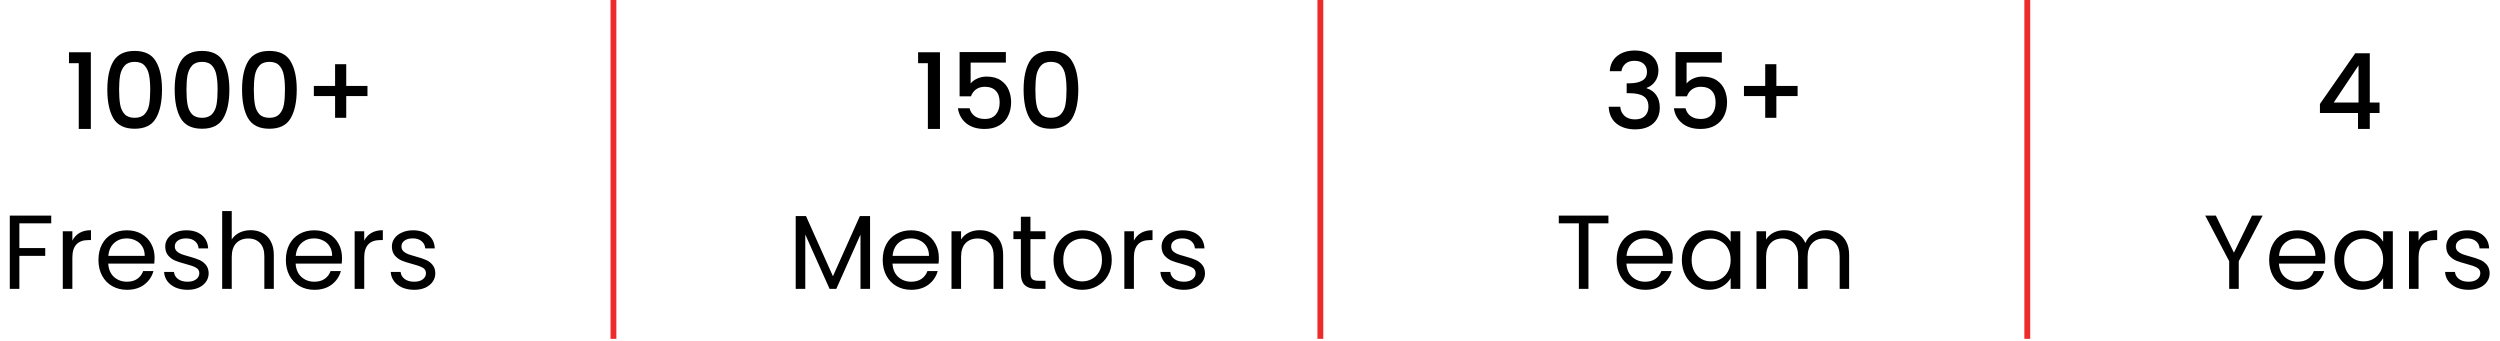 <svg width="469" height="64" viewBox="0 0 469 64" fill="none" xmlns="http://www.w3.org/2000/svg">
<path d="M12.94 11.862V9.81H17.043V24.192H14.774V11.862H12.94ZM20.133 16.814C20.133 14.538 20.514 12.763 21.277 11.487C22.053 10.198 23.381 9.553 25.262 9.553C27.143 9.553 28.465 10.198 29.228 11.487C30.004 12.763 30.392 14.538 30.392 16.814C30.392 19.115 30.004 20.917 29.228 22.219C28.465 23.508 27.143 24.152 25.262 24.152C23.381 24.152 22.053 23.508 21.277 22.219C20.514 20.917 20.133 19.115 20.133 16.814ZM28.182 16.814C28.182 15.748 28.11 14.847 27.965 14.111C27.834 13.374 27.557 12.776 27.137 12.315C26.716 11.842 26.091 11.605 25.262 11.605C24.434 11.605 23.809 11.842 23.388 12.315C22.967 12.776 22.684 13.374 22.54 14.111C22.408 14.847 22.343 15.748 22.343 16.814C22.343 17.918 22.408 18.846 22.54 19.595C22.671 20.345 22.948 20.95 23.368 21.41C23.802 21.87 24.434 22.101 25.262 22.101C26.091 22.101 26.716 21.87 27.137 21.41C27.57 20.95 27.853 20.345 27.985 19.595C28.116 18.846 28.182 17.918 28.182 16.814ZM32.771 16.814C32.771 14.538 33.153 12.763 33.916 11.487C34.692 10.198 36.02 9.553 37.901 9.553C39.782 9.553 41.103 10.198 41.866 11.487C42.642 12.763 43.03 14.538 43.03 16.814C43.03 19.115 42.642 20.917 41.866 22.219C41.103 23.508 39.782 24.152 37.901 24.152C36.02 24.152 34.692 23.508 33.916 22.219C33.153 20.917 32.771 19.115 32.771 16.814ZM40.821 16.814C40.821 15.748 40.748 14.847 40.603 14.111C40.472 13.374 40.196 12.776 39.775 12.315C39.354 11.842 38.729 11.605 37.901 11.605C37.072 11.605 36.447 11.842 36.026 12.315C35.606 12.776 35.323 13.374 35.178 14.111C35.047 14.847 34.981 15.748 34.981 16.814C34.981 17.918 35.047 18.846 35.178 19.595C35.31 20.345 35.586 20.95 36.007 21.41C36.441 21.87 37.072 22.101 37.901 22.101C38.729 22.101 39.354 21.87 39.775 21.41C40.209 20.95 40.492 20.345 40.623 19.595C40.755 18.846 40.821 17.918 40.821 16.814ZM45.41 16.814C45.41 14.538 45.791 12.763 46.554 11.487C47.33 10.198 48.658 9.553 50.539 9.553C52.42 9.553 53.742 10.198 54.505 11.487C55.281 12.763 55.669 14.538 55.669 16.814C55.669 19.115 55.281 20.917 54.505 22.219C53.742 23.508 52.42 24.152 50.539 24.152C48.658 24.152 47.33 23.508 46.554 22.219C45.791 20.917 45.41 19.115 45.41 16.814ZM53.459 16.814C53.459 15.748 53.387 14.847 53.242 14.111C53.111 13.374 52.834 12.776 52.413 12.315C51.992 11.842 51.368 11.605 50.539 11.605C49.711 11.605 49.086 11.842 48.665 12.315C48.244 12.776 47.961 13.374 47.817 14.111C47.685 14.847 47.619 15.748 47.619 16.814C47.619 17.918 47.685 18.846 47.817 19.595C47.948 20.345 48.224 20.95 48.645 21.41C49.079 21.87 49.711 22.101 50.539 22.101C51.368 22.101 51.992 21.87 52.413 21.41C52.847 20.95 53.13 20.345 53.262 19.595C53.393 18.846 53.459 17.918 53.459 16.814ZM68.938 18.017H64.953V22.101H62.862V18.017H58.877V16.123H62.862V12.039H64.953V16.123H68.938V18.017ZM9.611 40.441V41.901H3.633V46.537H8.487V47.997H3.633V54.192H1.838V40.441H9.611ZM13.575 45.137C13.89 44.518 14.337 44.038 14.916 43.696C15.508 43.355 16.225 43.184 17.067 43.184V45.038H16.593C14.581 45.038 13.575 46.13 13.575 48.313V54.192H11.779V43.381H13.575V45.137ZM29.003 48.372C29.003 48.714 28.983 49.076 28.944 49.457H20.303C20.369 50.522 20.73 51.358 21.388 51.963C22.059 52.554 22.868 52.85 23.814 52.85C24.59 52.85 25.235 52.673 25.748 52.318C26.274 51.949 26.642 51.463 26.853 50.858H28.786C28.497 51.897 27.918 52.745 27.05 53.403C26.182 54.047 25.104 54.369 23.814 54.369C22.789 54.369 21.868 54.139 21.053 53.679C20.25 53.219 19.619 52.568 19.159 51.726C18.698 50.871 18.468 49.885 18.468 48.767C18.468 47.649 18.692 46.669 19.139 45.827C19.586 44.985 20.211 44.341 21.013 43.894C21.829 43.433 22.762 43.203 23.814 43.203C24.84 43.203 25.748 43.427 26.537 43.874C27.326 44.321 27.931 44.939 28.352 45.728C28.786 46.504 29.003 47.386 29.003 48.372ZM27.149 47.997C27.149 47.313 26.997 46.728 26.695 46.241C26.392 45.742 25.978 45.367 25.452 45.117C24.939 44.854 24.367 44.722 23.736 44.722C22.828 44.722 22.052 45.012 21.408 45.59C20.776 46.169 20.415 46.971 20.323 47.997H27.149ZM35.2 54.369C34.371 54.369 33.628 54.231 32.971 53.955C32.313 53.666 31.794 53.271 31.412 52.772C31.031 52.258 30.82 51.673 30.781 51.016H32.635C32.688 51.555 32.938 51.995 33.385 52.337C33.845 52.679 34.444 52.85 35.18 52.85C35.864 52.85 36.404 52.699 36.798 52.397C37.193 52.094 37.39 51.713 37.39 51.252C37.39 50.779 37.179 50.43 36.759 50.207C36.338 49.97 35.687 49.74 34.806 49.516C34.003 49.306 33.346 49.095 32.833 48.885C32.333 48.661 31.899 48.339 31.531 47.918C31.175 47.484 30.998 46.919 30.998 46.222C30.998 45.669 31.162 45.163 31.491 44.703C31.82 44.242 32.287 43.88 32.892 43.617C33.497 43.341 34.187 43.203 34.963 43.203C36.16 43.203 37.127 43.506 37.863 44.111C38.6 44.716 38.995 45.544 39.047 46.596H37.252C37.212 46.031 36.982 45.577 36.561 45.235C36.154 44.893 35.601 44.722 34.904 44.722C34.26 44.722 33.747 44.86 33.365 45.137C32.984 45.413 32.793 45.775 32.793 46.222C32.793 46.577 32.905 46.873 33.129 47.109C33.365 47.333 33.655 47.517 33.997 47.662C34.352 47.793 34.838 47.945 35.457 48.116C36.233 48.326 36.864 48.536 37.35 48.747C37.837 48.944 38.251 49.247 38.593 49.654C38.949 50.062 39.133 50.595 39.146 51.252C39.146 51.844 38.981 52.377 38.653 52.85C38.324 53.324 37.857 53.699 37.252 53.975C36.66 54.238 35.976 54.369 35.2 54.369ZM47.046 43.184C47.862 43.184 48.598 43.361 49.256 43.716C49.913 44.058 50.426 44.578 50.795 45.275C51.176 45.972 51.367 46.82 51.367 47.82V54.192H49.591V48.076C49.591 46.998 49.322 46.176 48.782 45.61C48.243 45.031 47.507 44.742 46.573 44.742C45.626 44.742 44.87 45.038 44.304 45.63C43.752 46.222 43.475 47.083 43.475 48.214V54.192H41.68V39.593H43.475V44.92C43.831 44.367 44.317 43.94 44.935 43.637C45.567 43.335 46.27 43.184 47.046 43.184ZM64.163 48.372C64.163 48.714 64.144 49.076 64.104 49.457H55.463C55.529 50.522 55.891 51.358 56.548 51.963C57.219 52.554 58.028 52.85 58.975 52.85C59.751 52.85 60.395 52.673 60.908 52.318C61.434 51.949 61.803 51.463 62.013 50.858H63.947C63.657 51.897 63.078 52.745 62.21 53.403C61.342 54.047 60.264 54.369 58.975 54.369C57.949 54.369 57.028 54.139 56.213 53.679C55.411 53.219 54.779 52.568 54.319 51.726C53.859 50.871 53.629 49.885 53.629 48.767C53.629 47.649 53.852 46.669 54.299 45.827C54.746 44.985 55.371 44.341 56.173 43.894C56.989 43.433 57.923 43.203 58.975 43.203C60.001 43.203 60.908 43.427 61.697 43.874C62.487 44.321 63.092 44.939 63.512 45.728C63.947 46.504 64.163 47.386 64.163 48.372ZM62.309 47.997C62.309 47.313 62.158 46.728 61.855 46.241C61.553 45.742 61.139 45.367 60.612 45.117C60.099 44.854 59.527 44.722 58.896 44.722C57.989 44.722 57.212 45.012 56.568 45.59C55.937 46.169 55.575 46.971 55.483 47.997H62.309ZM68.329 45.137C68.644 44.518 69.091 44.038 69.67 43.696C70.262 43.355 70.979 43.184 71.82 43.184V45.038H71.347C69.335 45.038 68.329 46.13 68.329 48.313V54.192H66.533V43.381H68.329V45.137ZM77.72 54.369C76.891 54.369 76.148 54.231 75.491 53.955C74.833 53.666 74.314 53.271 73.932 52.772C73.551 52.258 73.34 51.673 73.301 51.016H75.155C75.208 51.555 75.458 51.995 75.905 52.337C76.365 52.679 76.964 52.85 77.7 52.85C78.384 52.85 78.924 52.699 79.318 52.397C79.713 52.094 79.91 51.713 79.91 51.252C79.91 50.779 79.7 50.43 79.279 50.207C78.858 49.97 78.207 49.74 77.326 49.516C76.523 49.306 75.866 49.095 75.353 48.885C74.853 48.661 74.419 48.339 74.051 47.918C73.695 47.484 73.518 46.919 73.518 46.222C73.518 45.669 73.682 45.163 74.011 44.703C74.34 44.242 74.807 43.88 75.412 43.617C76.017 43.341 76.707 43.203 77.483 43.203C78.68 43.203 79.647 43.506 80.383 44.111C81.12 44.716 81.514 45.544 81.567 46.596H79.772C79.732 46.031 79.502 45.577 79.081 45.235C78.674 44.893 78.121 44.722 77.424 44.722C76.78 44.722 76.267 44.86 75.885 45.137C75.504 45.413 75.313 45.775 75.313 46.222C75.313 46.577 75.425 46.873 75.649 47.109C75.885 47.333 76.175 47.517 76.517 47.662C76.872 47.793 77.358 47.945 77.977 48.116C78.752 48.326 79.384 48.536 79.871 48.747C80.357 48.944 80.771 49.247 81.113 49.654C81.469 50.062 81.653 50.595 81.666 51.252C81.666 51.844 81.501 52.377 81.172 52.85C80.844 53.324 80.377 53.699 79.772 53.975C79.18 54.238 78.496 54.369 77.72 54.369Z" fill="black"/>
<path d="M172.235 11.862V9.81H176.338V24.192H174.069V11.862H172.235ZM188.7 11.743H182.091V15.669C182.367 15.301 182.775 14.992 183.314 14.742C183.867 14.492 184.452 14.367 185.07 14.367C186.175 14.367 187.069 14.604 187.753 15.077C188.45 15.551 188.943 16.149 189.233 16.873C189.535 17.596 189.686 18.359 189.686 19.161C189.686 20.134 189.496 21.003 189.114 21.765C188.746 22.515 188.187 23.107 187.437 23.541C186.701 23.975 185.793 24.192 184.715 24.192C183.281 24.192 182.13 23.837 181.262 23.127C180.394 22.416 179.875 21.476 179.704 20.305H181.894C182.038 20.924 182.361 21.417 182.86 21.785C183.36 22.14 183.985 22.318 184.735 22.318C185.668 22.318 186.365 22.035 186.826 21.469C187.299 20.904 187.536 20.154 187.536 19.22C187.536 18.273 187.299 17.55 186.826 17.05C186.352 16.537 185.655 16.281 184.735 16.281C184.09 16.281 183.544 16.445 183.097 16.774C182.663 17.09 182.347 17.524 182.15 18.076H180.02V9.77H188.7V11.743ZM192.028 16.814C192.028 14.538 192.409 12.763 193.172 11.487C193.948 10.198 195.276 9.553 197.157 9.553C199.038 9.553 200.36 10.198 201.122 11.487C201.898 12.763 202.286 14.538 202.286 16.814C202.286 19.115 201.898 20.917 201.122 22.219C200.36 23.508 199.038 24.152 197.157 24.152C195.276 24.152 193.948 23.508 193.172 22.219C192.409 20.917 192.028 19.115 192.028 16.814ZM200.077 16.814C200.077 15.748 200.004 14.847 199.86 14.111C199.728 13.374 199.452 12.776 199.031 12.315C198.61 11.842 197.986 11.605 197.157 11.605C196.328 11.605 195.704 11.842 195.283 12.315C194.862 12.776 194.579 13.374 194.434 14.111C194.303 14.847 194.237 15.748 194.237 16.814C194.237 17.918 194.303 18.846 194.434 19.595C194.566 20.345 194.842 20.95 195.263 21.41C195.697 21.87 196.328 22.101 197.157 22.101C197.986 22.101 198.61 21.87 199.031 21.41C199.465 20.95 199.748 20.345 199.879 19.595C200.011 18.846 200.077 17.918 200.077 16.814ZM163.223 40.54V54.192H161.427V44.012L156.89 54.192H155.627L151.07 43.992V54.192H149.275V40.54H151.208L156.258 51.825L161.309 40.54H163.223ZM176.131 48.372C176.131 48.714 176.112 49.076 176.072 49.457H167.431C167.497 50.522 167.859 51.358 168.516 51.963C169.187 52.554 169.996 52.85 170.943 52.85C171.719 52.85 172.363 52.673 172.876 52.318C173.402 51.949 173.771 51.463 173.981 50.858H175.914C175.625 51.897 175.046 52.745 174.178 53.403C173.31 54.047 172.232 54.369 170.943 54.369C169.917 54.369 168.996 54.139 168.181 53.679C167.379 53.219 166.747 52.568 166.287 51.726C165.827 50.871 165.596 49.885 165.596 48.767C165.596 47.649 165.82 46.669 166.267 45.827C166.714 44.985 167.339 44.341 168.141 43.894C168.957 43.433 169.891 43.203 170.943 43.203C171.969 43.203 172.876 43.427 173.665 43.874C174.454 44.321 175.059 44.939 175.48 45.728C175.914 46.504 176.131 47.386 176.131 48.372ZM174.277 47.997C174.277 47.313 174.126 46.728 173.823 46.241C173.521 45.742 173.106 45.367 172.58 45.117C172.067 44.854 171.495 44.722 170.864 44.722C169.956 44.722 169.18 45.012 168.536 45.59C167.905 46.169 167.543 46.971 167.451 47.997H174.277ZM183.769 43.184C185.084 43.184 186.149 43.585 186.965 44.387C187.78 45.176 188.188 46.32 188.188 47.82V54.192H186.412V48.076C186.412 46.998 186.143 46.176 185.603 45.61C185.064 45.031 184.328 44.742 183.394 44.742C182.447 44.742 181.691 45.038 181.125 45.63C180.573 46.222 180.296 47.083 180.296 48.214V54.192H178.501V43.381H180.296V44.92C180.652 44.367 181.132 43.94 181.737 43.637C182.355 43.335 183.032 43.184 183.769 43.184ZM193.31 44.86V51.233C193.31 51.759 193.422 52.134 193.646 52.357C193.869 52.568 194.257 52.673 194.81 52.673H196.131V54.192H194.514C193.514 54.192 192.764 53.962 192.265 53.501C191.765 53.041 191.515 52.285 191.515 51.233V44.86H190.114V43.381H191.515V40.658H193.31V43.381H196.131V44.86H193.31ZM203.022 54.369C202.009 54.369 201.088 54.139 200.26 53.679C199.444 53.219 198.8 52.568 198.326 51.726C197.866 50.871 197.636 49.885 197.636 48.767C197.636 47.662 197.872 46.688 198.346 45.847C198.833 44.992 199.49 44.341 200.319 43.894C201.147 43.433 202.075 43.203 203.101 43.203C204.126 43.203 205.054 43.433 205.882 43.894C206.711 44.341 207.362 44.985 207.835 45.827C208.322 46.669 208.565 47.649 208.565 48.767C208.565 49.885 208.315 50.871 207.816 51.726C207.329 52.568 206.665 53.219 205.823 53.679C204.981 54.139 204.047 54.369 203.022 54.369ZM203.022 52.791C203.666 52.791 204.271 52.64 204.837 52.337C205.402 52.035 205.856 51.581 206.198 50.976C206.553 50.371 206.731 49.635 206.731 48.767C206.731 47.899 206.56 47.162 206.218 46.557C205.876 45.952 205.428 45.505 204.876 45.215C204.324 44.913 203.725 44.762 203.081 44.762C202.423 44.762 201.818 44.913 201.266 45.215C200.727 45.505 200.293 45.952 199.964 46.557C199.635 47.162 199.47 47.899 199.47 48.767C199.47 49.648 199.628 50.391 199.944 50.996C200.273 51.601 200.707 52.055 201.246 52.357C201.785 52.647 202.377 52.791 203.022 52.791ZM212.721 45.137C213.037 44.518 213.484 44.038 214.063 43.696C214.654 43.355 215.371 43.184 216.213 43.184V45.038H215.739C213.727 45.038 212.721 46.13 212.721 48.313V54.192H210.926V43.381H212.721V45.137ZM222.113 54.369C221.284 54.369 220.541 54.231 219.883 53.955C219.226 53.666 218.706 53.271 218.325 52.772C217.943 52.258 217.733 51.673 217.693 51.016H219.548C219.601 51.555 219.85 51.995 220.298 52.337C220.758 52.679 221.356 52.85 222.093 52.85C222.777 52.85 223.316 52.699 223.711 52.397C224.105 52.094 224.302 51.713 224.302 51.252C224.302 50.779 224.092 50.43 223.671 50.207C223.25 49.97 222.599 49.74 221.718 49.516C220.916 49.306 220.258 49.095 219.745 48.885C219.245 48.661 218.811 48.339 218.443 47.918C218.088 47.484 217.91 46.919 217.91 46.222C217.91 45.669 218.075 45.163 218.404 44.703C218.732 44.242 219.199 43.88 219.804 43.617C220.409 43.341 221.1 43.203 221.876 43.203C223.073 43.203 224.039 43.506 224.776 44.111C225.512 44.716 225.907 45.544 225.96 46.596H224.164C224.125 46.031 223.895 45.577 223.474 45.235C223.066 44.893 222.514 44.722 221.817 44.722C221.172 44.722 220.659 44.86 220.278 45.137C219.896 45.413 219.706 45.775 219.706 46.222C219.706 46.577 219.818 46.873 220.041 47.109C220.278 47.333 220.567 47.517 220.909 47.662C221.264 47.793 221.751 47.945 222.369 48.116C223.145 48.326 223.776 48.536 224.263 48.747C224.75 48.944 225.164 49.247 225.506 49.654C225.861 50.062 226.045 50.595 226.058 51.252C226.058 51.844 225.894 52.377 225.565 52.85C225.236 53.324 224.769 53.699 224.164 53.975C223.573 54.238 222.889 54.369 222.113 54.369Z" fill="black"/>
<path d="M301.987 13.361C302.066 12.138 302.533 11.184 303.387 10.5C304.255 9.817 305.36 9.475 306.702 9.475C307.622 9.475 308.418 9.639 309.089 9.968C309.76 10.297 310.266 10.744 310.608 11.309C310.95 11.875 311.121 12.513 311.121 13.223C311.121 14.038 310.904 14.735 310.47 15.314C310.036 15.893 309.516 16.281 308.911 16.478V16.557C309.687 16.794 310.292 17.228 310.726 17.859C311.16 18.477 311.377 19.273 311.377 20.246C311.377 21.022 311.2 21.713 310.845 22.318C310.49 22.923 309.964 23.403 309.266 23.758C308.569 24.1 307.734 24.271 306.761 24.271C305.341 24.271 304.17 23.909 303.249 23.186C302.342 22.449 301.855 21.397 301.789 20.029H303.96C304.012 20.726 304.282 21.298 304.768 21.746C305.255 22.18 305.913 22.397 306.741 22.397C307.544 22.397 308.162 22.18 308.596 21.746C309.03 21.298 309.247 20.726 309.247 20.029C309.247 19.109 308.951 18.457 308.359 18.076C307.78 17.681 306.886 17.484 305.676 17.484H305.163V15.63H305.696C306.761 15.617 307.57 15.439 308.122 15.097C308.688 14.755 308.971 14.216 308.971 13.479C308.971 12.848 308.767 12.348 308.359 11.98C307.951 11.599 307.373 11.408 306.623 11.408C305.886 11.408 305.314 11.599 304.907 11.98C304.499 12.348 304.255 12.809 304.177 13.361H301.987ZM323.012 11.743H316.403V15.669C316.679 15.301 317.087 14.992 317.626 14.742C318.179 14.492 318.764 14.367 319.382 14.367C320.487 14.367 321.381 14.604 322.065 15.077C322.762 15.551 323.256 16.149 323.545 16.873C323.847 17.596 323.999 18.359 323.999 19.161C323.999 20.134 323.808 21.003 323.427 21.765C323.058 22.515 322.499 23.107 321.75 23.541C321.013 23.975 320.106 24.192 319.027 24.192C317.593 24.192 316.443 23.837 315.575 23.127C314.707 22.416 314.187 21.476 314.016 20.305H316.206C316.351 20.924 316.673 21.417 317.173 21.785C317.672 22.14 318.297 22.318 319.047 22.318C319.981 22.318 320.678 22.035 321.138 21.469C321.612 20.904 321.848 20.154 321.848 19.22C321.848 18.273 321.612 17.55 321.138 17.05C320.665 16.537 319.967 16.281 319.047 16.281C318.402 16.281 317.857 16.445 317.409 16.774C316.975 17.09 316.66 17.524 316.462 18.076H314.332V9.77H323.012V11.743ZM337.23 18.017H333.245V22.101H331.154V18.017H327.168V16.123H331.154V12.039H333.245V16.123H337.23V18.017ZM301.741 40.441V41.901H297.993V54.192H296.197V41.901H292.429V40.441H301.741ZM313.815 48.372C313.815 48.714 313.795 49.076 313.756 49.457H305.115C305.181 50.522 305.542 51.358 306.2 51.963C306.871 52.554 307.68 52.85 308.627 52.85C309.403 52.85 310.047 52.673 310.56 52.318C311.086 51.949 311.454 51.463 311.665 50.858H313.598C313.309 51.897 312.73 52.745 311.862 53.403C310.994 54.047 309.916 54.369 308.627 54.369C307.601 54.369 306.68 54.139 305.865 53.679C305.062 53.219 304.431 52.568 303.971 51.726C303.51 50.871 303.28 49.885 303.28 48.767C303.28 47.649 303.504 46.669 303.951 45.827C304.398 44.985 305.023 44.341 305.825 43.894C306.641 43.433 307.574 43.203 308.627 43.203C309.653 43.203 310.56 43.427 311.349 43.874C312.138 44.321 312.743 44.939 313.164 45.728C313.598 46.504 313.815 47.386 313.815 48.372ZM311.961 47.997C311.961 47.313 311.809 46.728 311.507 46.241C311.204 45.742 310.79 45.367 310.264 45.117C309.751 44.854 309.179 44.722 308.548 44.722C307.64 44.722 306.864 45.012 306.22 45.59C305.588 46.169 305.227 46.971 305.135 47.997H311.961ZM315.514 48.747C315.514 47.642 315.738 46.675 316.185 45.847C316.632 45.005 317.244 44.354 318.02 43.894C318.809 43.433 319.683 43.203 320.644 43.203C321.59 43.203 322.412 43.407 323.11 43.815C323.807 44.222 324.326 44.735 324.668 45.354V43.381H326.483V54.192H324.668V52.18C324.313 52.811 323.78 53.337 323.07 53.758C322.373 54.166 321.558 54.369 320.624 54.369C319.664 54.369 318.796 54.133 318.02 53.659C317.244 53.186 316.632 52.522 316.185 51.667C315.738 50.812 315.514 49.839 315.514 48.747ZM324.668 48.767C324.668 47.951 324.504 47.241 324.175 46.636C323.846 46.031 323.399 45.571 322.833 45.255C322.281 44.926 321.669 44.762 320.999 44.762C320.328 44.762 319.716 44.92 319.164 45.235C318.611 45.551 318.171 46.011 317.842 46.616C317.513 47.221 317.349 47.931 317.349 48.747C317.349 49.575 317.513 50.299 317.842 50.917C318.171 51.522 318.611 51.989 319.164 52.318C319.716 52.633 320.328 52.791 320.999 52.791C321.669 52.791 322.281 52.633 322.833 52.318C323.399 51.989 323.846 51.522 324.175 50.917C324.504 50.299 324.668 49.582 324.668 48.767ZM342.518 43.184C343.36 43.184 344.109 43.361 344.767 43.716C345.425 44.058 345.944 44.578 346.325 45.275C346.707 45.972 346.898 46.82 346.898 47.82V54.192H345.122V48.076C345.122 46.998 344.852 46.176 344.313 45.61C343.787 45.031 343.07 44.742 342.163 44.742C341.229 44.742 340.486 45.044 339.934 45.65C339.381 46.241 339.105 47.103 339.105 48.234V54.192H337.329V48.076C337.329 46.998 337.06 46.176 336.52 45.61C335.994 45.031 335.278 44.742 334.37 44.742C333.436 44.742 332.693 45.044 332.141 45.65C331.588 46.241 331.312 47.103 331.312 48.234V54.192H329.517V43.381H331.312V44.939C331.667 44.374 332.141 43.94 332.733 43.637C333.338 43.335 334.002 43.184 334.725 43.184C335.633 43.184 336.435 43.387 337.132 43.795C337.829 44.203 338.349 44.801 338.691 45.59C338.993 44.828 339.493 44.236 340.19 43.815C340.887 43.394 341.663 43.184 342.518 43.184Z" fill="black"/>
<path d="M435.22 21.193V19.497L441.849 9.987H444.571V19.24H446.406V21.193H444.571V24.192H442.362V21.193H435.22ZM442.46 12.276L437.804 19.24H442.46V12.276ZM424.469 40.441L419.99 49.003V54.192H418.195V49.003L413.697 40.441H415.69L419.083 47.405L422.476 40.441H424.469ZM436.227 48.372C436.227 48.714 436.207 49.076 436.167 49.457H427.526C427.592 50.522 427.954 51.358 428.611 51.963C429.282 52.554 430.091 52.85 431.038 52.85C431.814 52.85 432.458 52.673 432.971 52.318C433.498 51.949 433.866 51.463 434.076 50.858H436.01C435.72 51.897 435.142 52.745 434.273 53.403C433.405 54.047 432.327 54.369 431.038 54.369C430.012 54.369 429.092 54.139 428.276 53.679C427.474 53.219 426.842 52.568 426.382 51.726C425.922 50.871 425.692 49.885 425.692 48.767C425.692 47.649 425.915 46.669 426.362 45.827C426.81 44.985 427.434 44.341 428.237 43.894C429.052 43.433 429.986 43.203 431.038 43.203C432.064 43.203 432.971 43.427 433.761 43.874C434.55 44.321 435.155 44.939 435.576 45.728C436.01 46.504 436.227 47.386 436.227 48.372ZM434.372 47.997C434.372 47.313 434.221 46.728 433.918 46.241C433.616 45.742 433.202 45.367 432.675 45.117C432.163 44.854 431.59 44.722 430.959 44.722C430.052 44.722 429.276 45.012 428.631 45.59C428 46.169 427.638 46.971 427.546 47.997H434.372ZM437.926 48.747C437.926 47.642 438.149 46.675 438.596 45.847C439.043 45.005 439.655 44.354 440.431 43.894C441.22 43.433 442.095 43.203 443.055 43.203C444.002 43.203 444.824 43.407 445.521 43.815C446.218 44.222 446.738 44.735 447.079 45.354V43.381H448.894V54.192H447.079V52.18C446.724 52.811 446.192 53.337 445.481 53.758C444.784 54.166 443.969 54.369 443.035 54.369C442.075 54.369 441.207 54.133 440.431 53.659C439.655 53.186 439.043 52.522 438.596 51.667C438.149 50.812 437.926 49.839 437.926 48.747ZM447.079 48.767C447.079 47.951 446.915 47.241 446.586 46.636C446.257 46.031 445.81 45.571 445.245 45.255C444.692 44.926 444.081 44.762 443.41 44.762C442.739 44.762 442.128 44.92 441.575 45.235C441.023 45.551 440.582 46.011 440.253 46.616C439.925 47.221 439.76 47.931 439.76 48.747C439.76 49.575 439.925 50.299 440.253 50.917C440.582 51.522 441.023 51.989 441.575 52.318C442.128 52.633 442.739 52.791 443.41 52.791C444.081 52.791 444.692 52.633 445.245 52.318C445.81 51.989 446.257 51.522 446.586 50.917C446.915 50.299 447.079 49.582 447.079 48.767ZM453.724 45.137C454.039 44.518 454.486 44.038 455.065 43.696C455.657 43.355 456.374 43.184 457.216 43.184V45.038H456.742C454.73 45.038 453.724 46.13 453.724 48.313V54.192H451.928V43.381H453.724V45.137ZM463.115 54.369C462.287 54.369 461.544 54.231 460.886 53.955C460.228 53.666 459.709 53.271 459.327 52.772C458.946 52.258 458.736 51.673 458.696 51.016H460.551C460.603 51.555 460.853 51.995 461.3 52.337C461.761 52.679 462.359 52.85 463.096 52.85C463.779 52.85 464.319 52.699 464.713 52.397C465.108 52.094 465.305 51.713 465.305 51.252C465.305 50.779 465.095 50.43 464.674 50.207C464.253 49.97 463.602 49.74 462.721 49.516C461.918 49.306 461.261 49.095 460.748 48.885C460.248 48.661 459.814 48.339 459.446 47.918C459.091 47.484 458.913 46.919 458.913 46.222C458.913 45.669 459.078 45.163 459.406 44.703C459.735 44.242 460.202 43.88 460.807 43.617C461.412 43.341 462.103 43.203 462.878 43.203C464.075 43.203 465.042 43.506 465.779 44.111C466.515 44.716 466.91 45.544 466.962 46.596H465.167C465.128 46.031 464.897 45.577 464.476 45.235C464.069 44.893 463.516 44.722 462.819 44.722C462.175 44.722 461.662 44.86 461.281 45.137C460.899 45.413 460.708 45.775 460.708 46.222C460.708 46.577 460.82 46.873 461.044 47.109C461.281 47.333 461.57 47.517 461.912 47.662C462.267 47.793 462.754 47.945 463.372 48.116C464.148 48.326 464.779 48.536 465.266 48.747C465.752 48.944 466.167 49.247 466.509 49.654C466.864 50.062 467.048 50.595 467.061 51.252C467.061 51.844 466.897 52.377 466.568 52.85C466.239 53.324 465.772 53.699 465.167 53.975C464.575 54.238 463.891 54.369 463.115 54.369Z" fill="black"/>
<path d="M115.082 0V63.569" stroke="#ED2B2B" stroke-width="1.096"/>
<path d="M247.7 0V63.569" stroke="#ED2B2B" stroke-width="1.096"/>
<path d="M380.318 0V63.569" stroke="#ED2B2B" stroke-width="1.096"/>
</svg>
